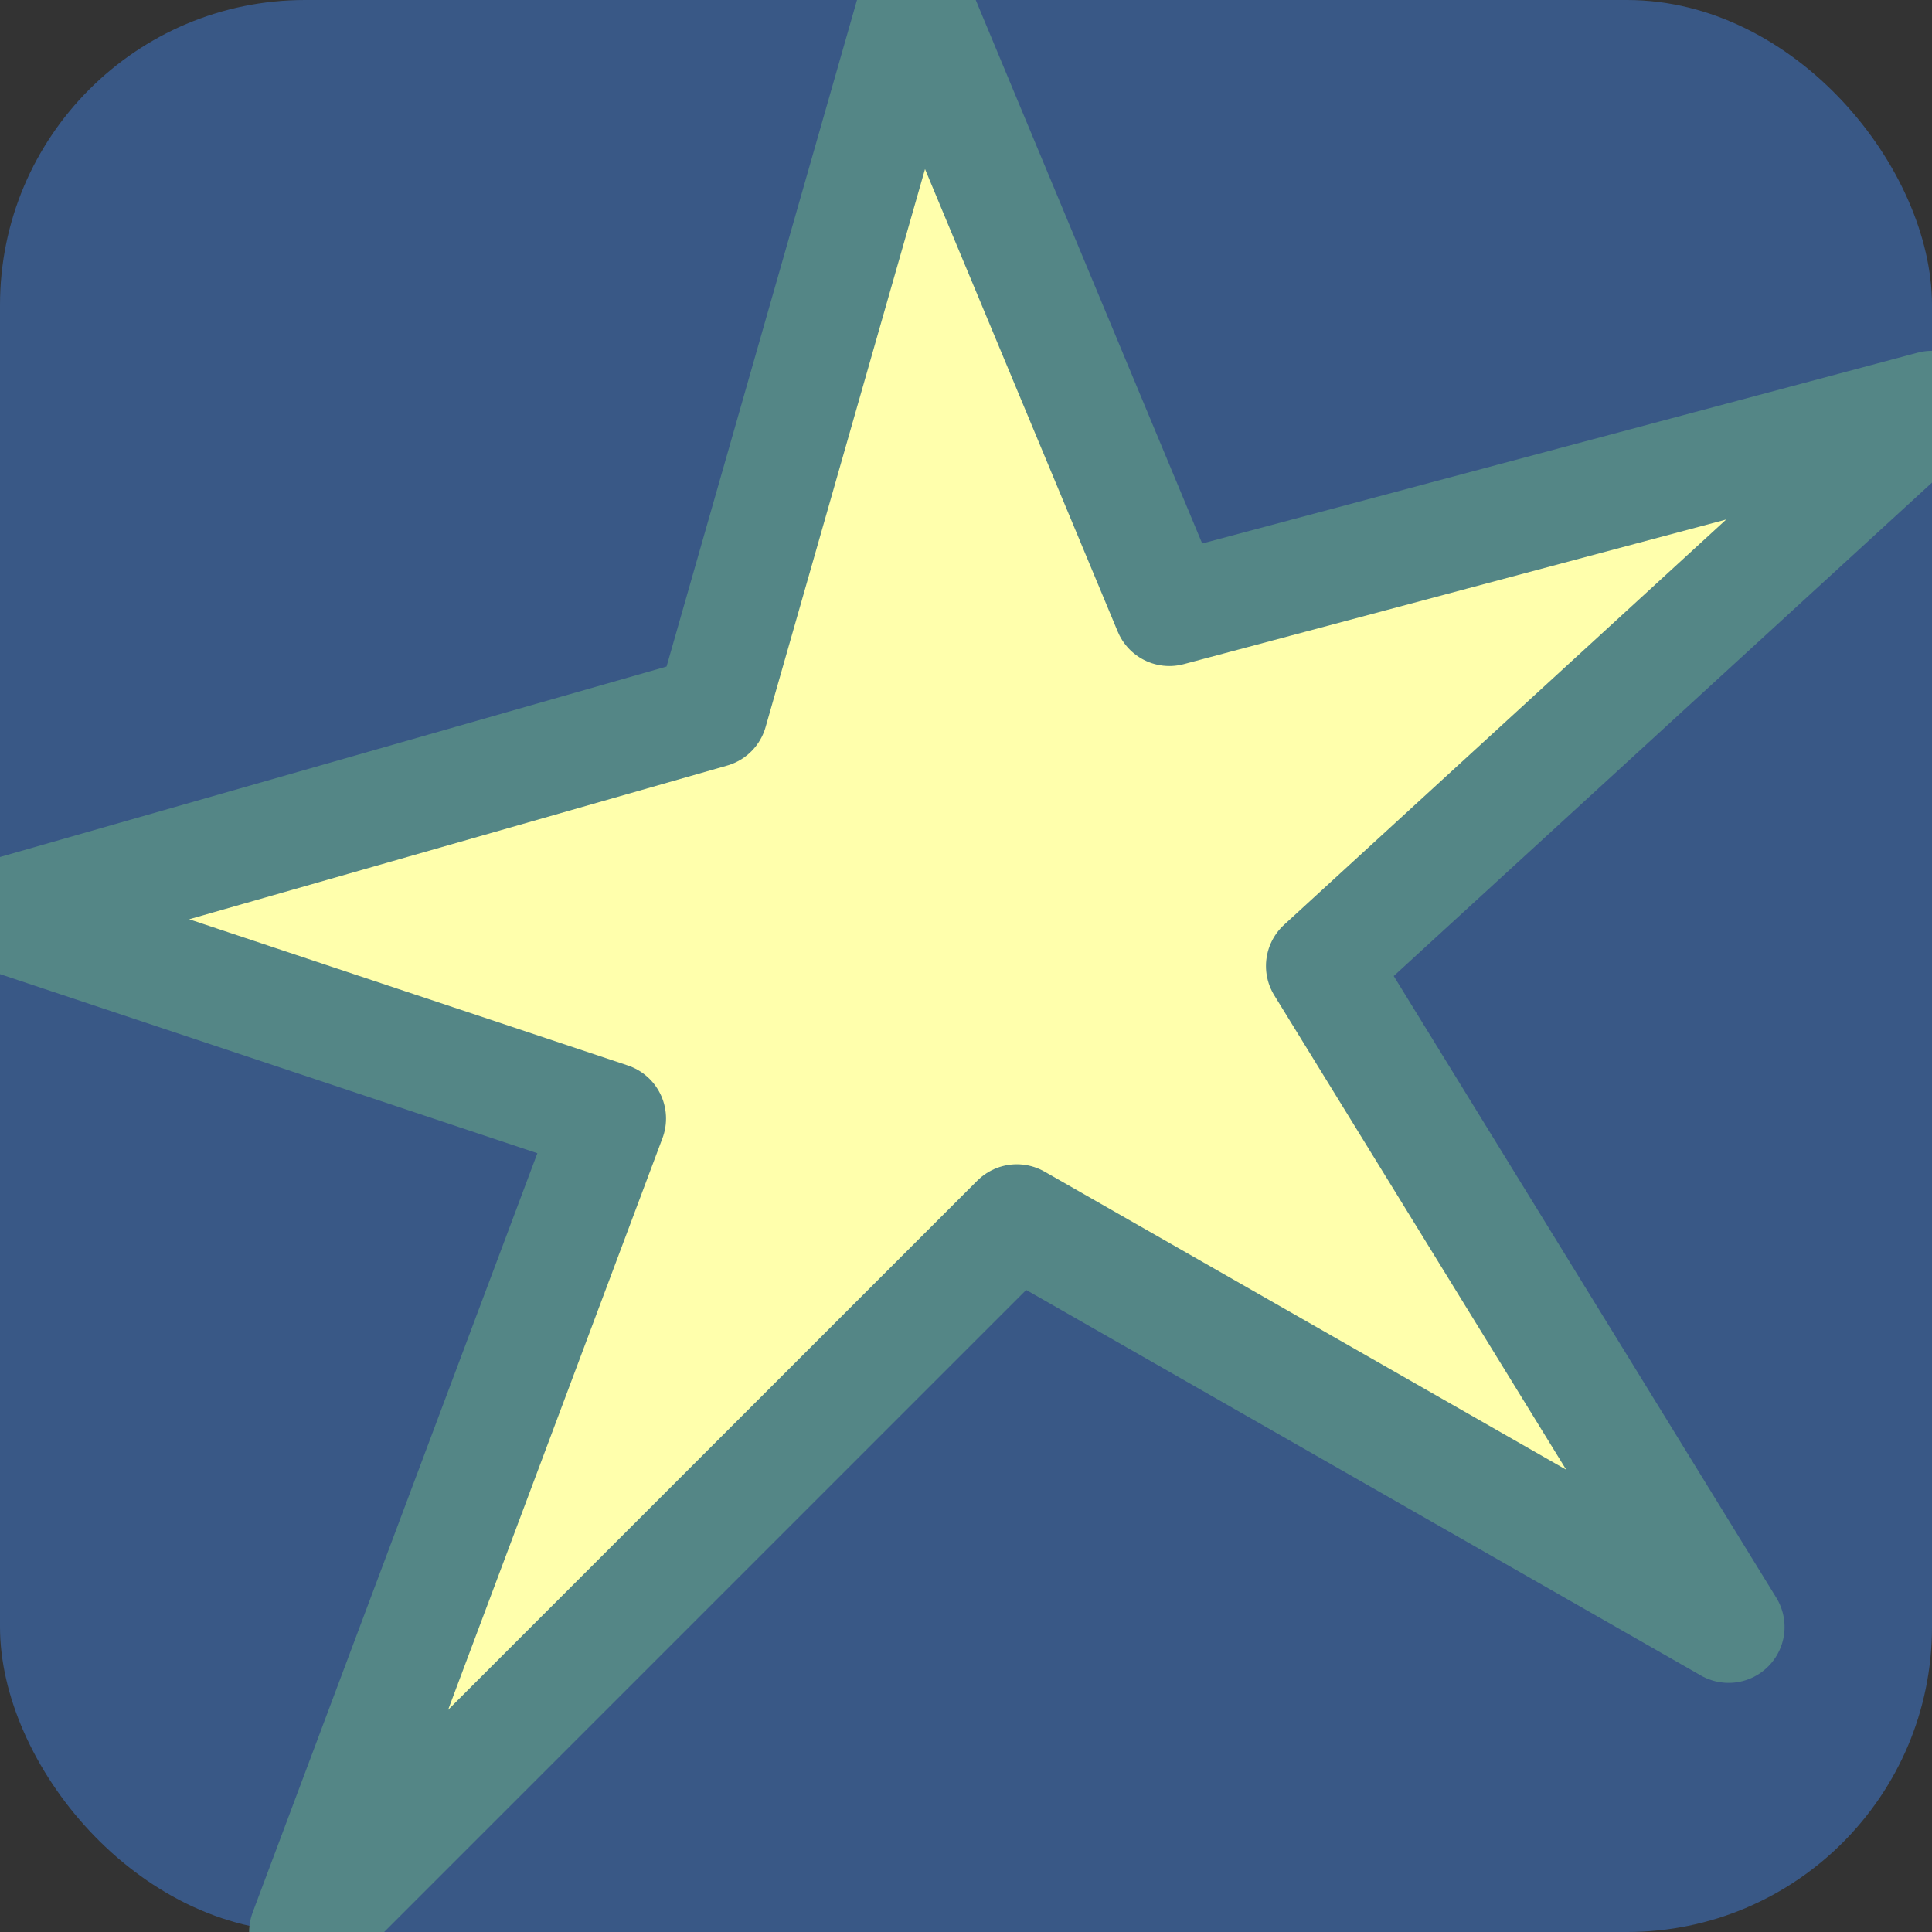 <?xml version="1.0" encoding="UTF-8" standalone="no"?>
<svg xmlns="http://www.w3.org/2000/svg" width="19" height="19">
    <rect width="100%" height="100%" fill="#333333" stroke="none"/>
    <rect x="0" y="0" width="19" height="19" rx="3" ry="3" style="fill: #395886" />
    <path
        d="M9,0 L7,7 L0,9 L6,11 L3,19 L10,12 L17,16 L13,9.5 L19,4 L11.5,6 Z"
        stroke-linejoin="round"
        style="stroke-width: 1.1px; stroke: #548686; fill: #ffffac;"
    />
</svg>